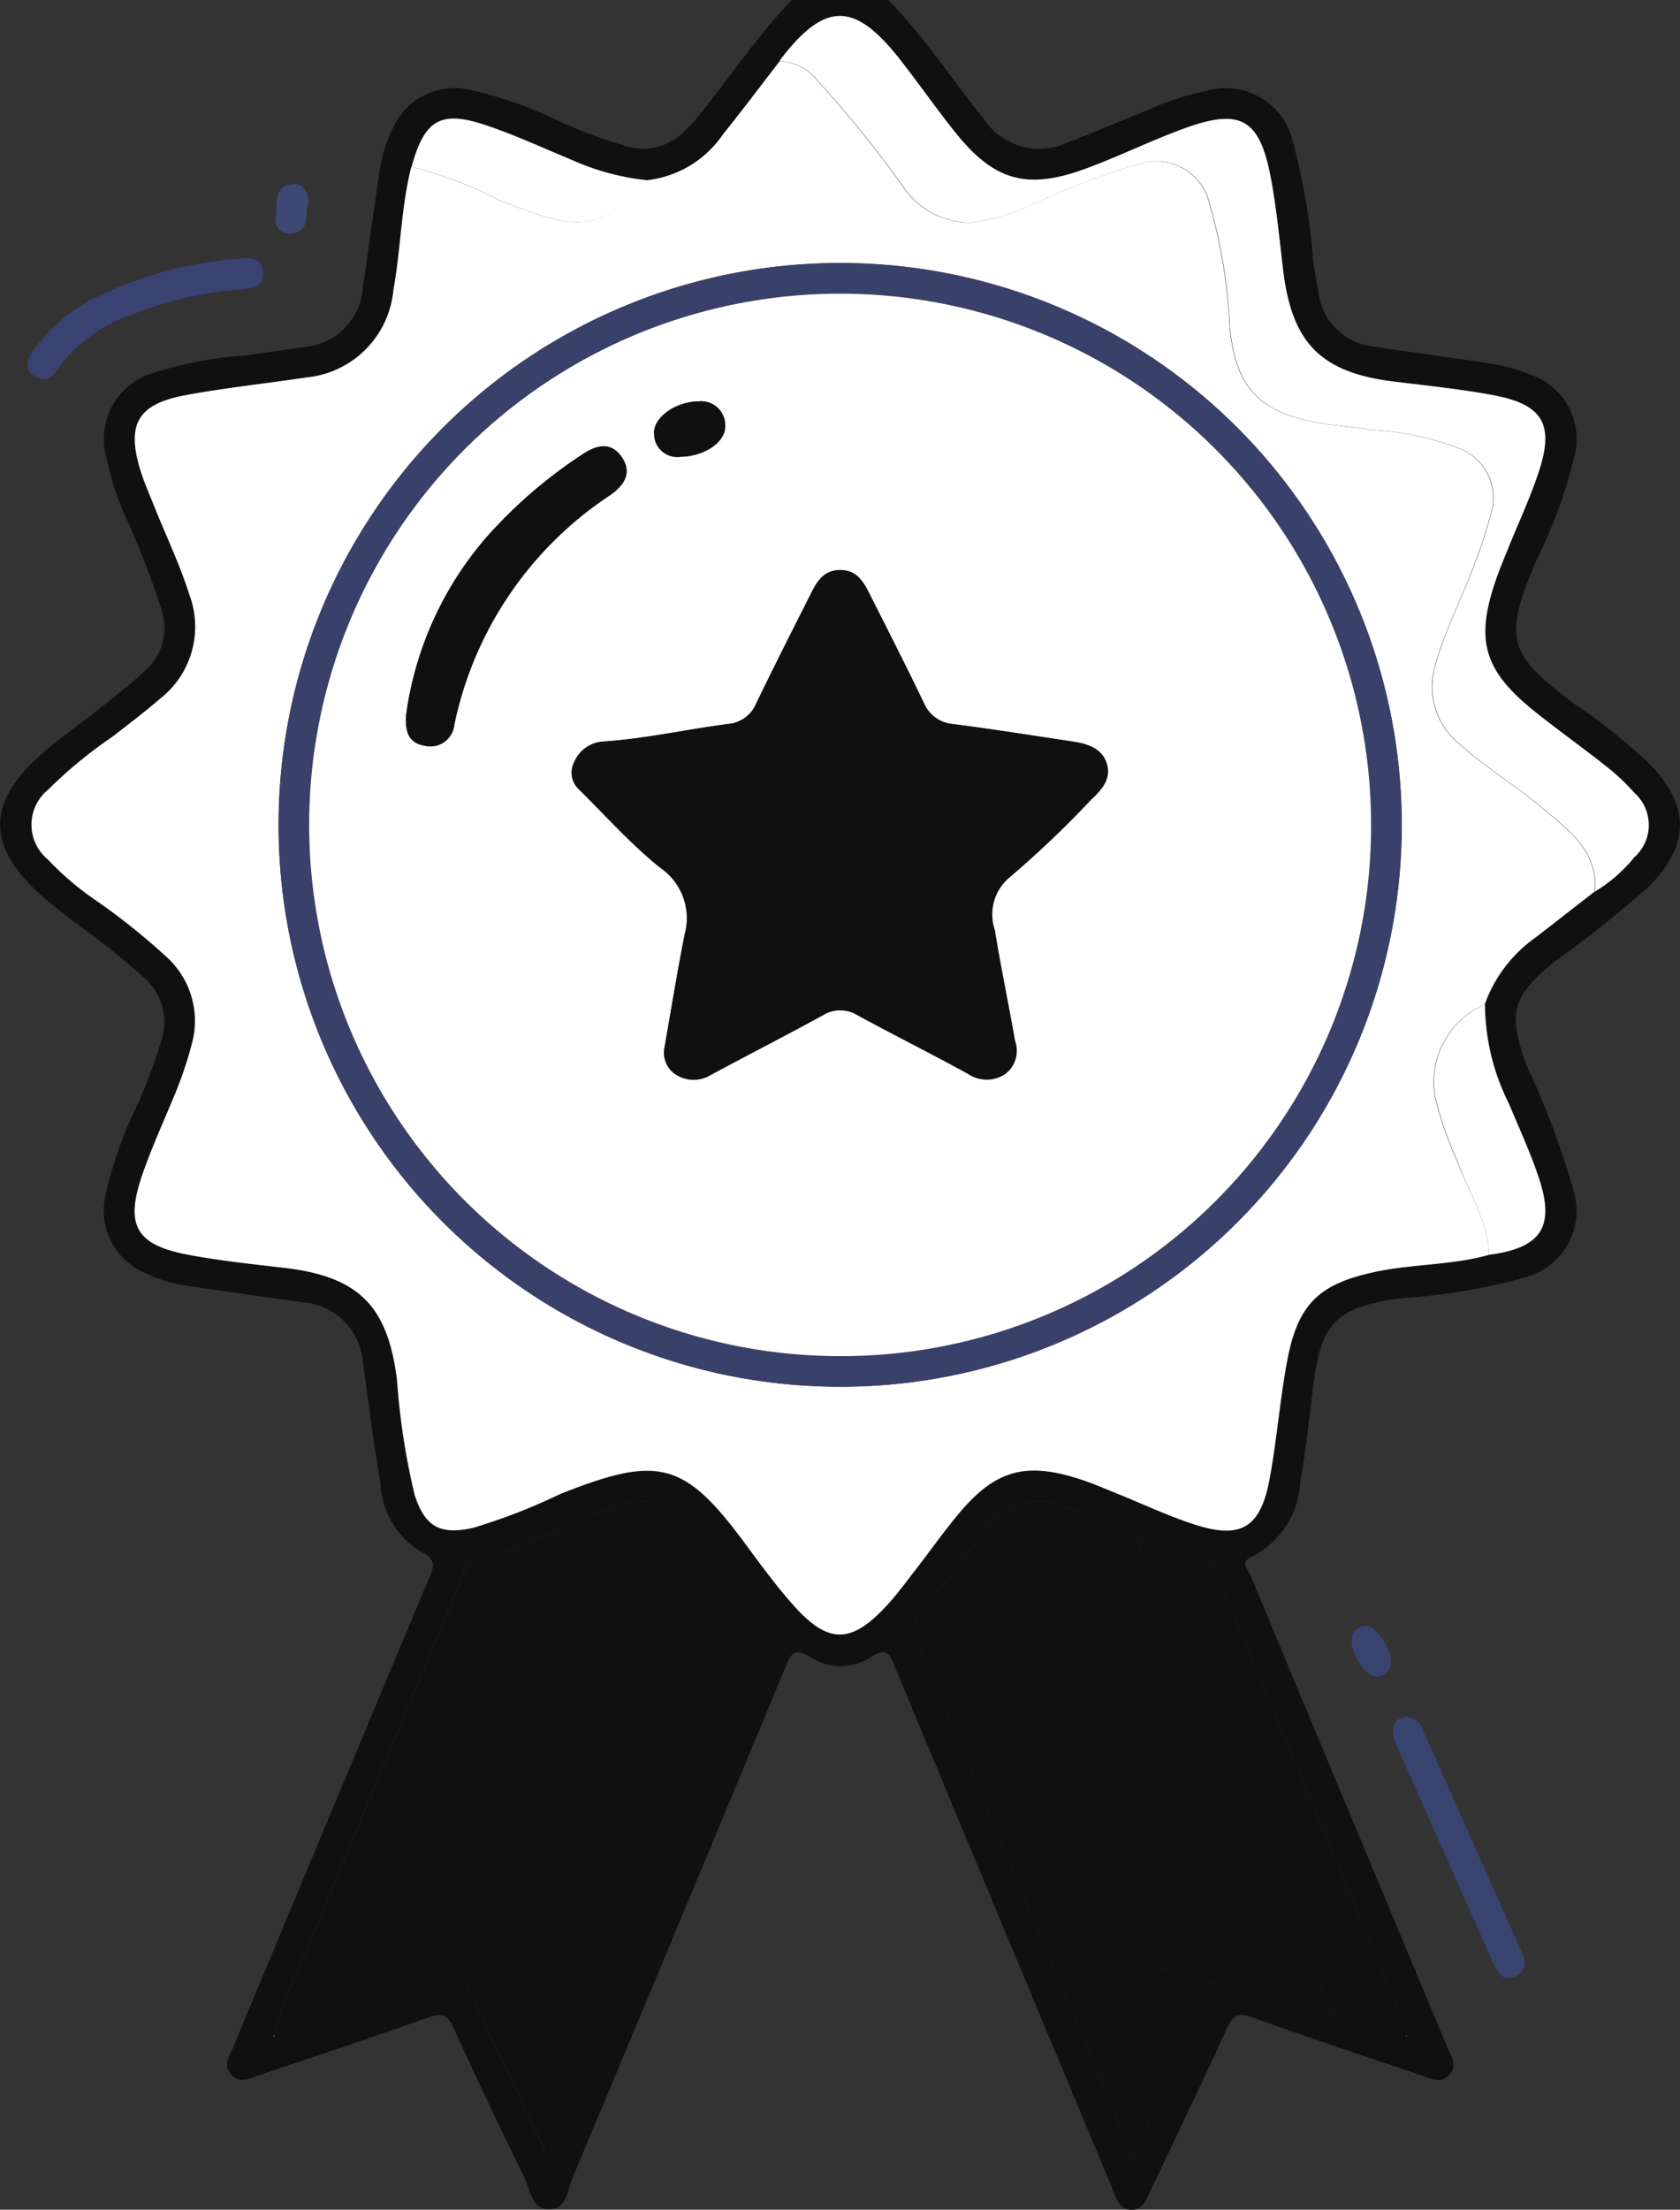 <svg xmlns="http://www.w3.org/2000/svg" width="65.635" height="86.286" viewBox="0 0 65.635 86.286">
  <rect x="0" y="0" width="65.635" height="86.286" fill="#333333" stroke="none"/>
  <g id="Group_2309" data-name="Group 2309" transform="translate(-1534 -4246.196)">
    <g id="Group_2301" data-name="Group 2301" transform="translate(1304.304 4155.496)">
      <path id="Path_19875" data-name="Path 19875" d="M297.737,90.75c1.395,1.424,2.477,3.1,3.723,4.642a2.606,2.606,0,0,0,3.255.935c1.113-.439,2.219-.893,3.323-1.352a10.113,10.113,0,0,1,2.111-.67,2.692,2.692,0,0,1,3.388,1.958,25.494,25.494,0,0,1,.8,4.711c.065.393.131.787.2,1.179a2.413,2.413,0,0,0,2.144,2.125c1.548.243,3.1.435,4.652.683a6.87,6.87,0,0,1,1.476.413,2.66,2.66,0,0,1,1.724,3.226,19.44,19.44,0,0,1-1.5,4.079c-1.264,3-1.109,3.6,1.48,5.537a23.192,23.192,0,0,1,3,2.4c1.54,1.614,1.533,3.105-.027,4.715a43.559,43.559,0,0,1-3.745,2.985c-1.637,1.355-1.809,1.989-1.08,4.014a32.407,32.407,0,0,1,1.855,4.95A2.673,2.673,0,0,1,322.7,140.6a22.66,22.66,0,0,1-4.789.833c-.169.027-.342.028-.51.057-2.164.376-2.738.973-3.035,3.161-.18,1.328-.3,2.665-.54,3.983a3.44,3.44,0,0,1-1.864,2.888c-.529.23-.163.524-.069.751,1.183,2.87,2.383,5.732,3.58,8.6q2.059,4.926,4.115,9.854c.135.326.4.669.072,1.03-.351.385-.733.16-1.1.034-2.211-.752-4.428-1.482-6.625-2.272-.539-.194-.739-.066-.961.416-.975,2.122-1.984,4.229-2.988,6.338-.156.327-.27.749-.719.764-.509.018-.616-.437-.767-.8q-4.266-10.207-8.518-20.42c-.2-.486-.307-.754-.907-.374a2.148,2.148,0,0,1-2.364.025c-.683-.44-.8-.094-1.02.438q-4.124,9.943-8.286,19.869c-.2.472-.214,1.207-.881,1.24-.736.035-.766-.748-1-1.224q-1.431-2.915-2.782-5.868c-.229-.5-.447-.58-.965-.4-2.2.784-4.417,1.515-6.629,2.264-.373.126-.755.347-1.1-.043-.325-.365-.053-.707.082-1.032q3.811-9.147,7.641-18.286c.2-.466.361-.77-.31-1.091a3.313,3.313,0,0,1-1.571-2.707c-.271-1.543-.458-3.1-.676-4.653a2.556,2.556,0,0,0-2.4-2.377c-1.524-.214-3.048-.429-4.57-.655a5.31,5.31,0,0,1-1.543-.487,2.635,2.635,0,0,1-1.553-3.016,15.617,15.617,0,0,1,1.21-3.458,21.09,21.09,0,0,0,.989-2.636,2.3,2.3,0,0,0-.675-2.411,31.48,31.48,0,0,0-2.744-2.183c-.513-.407-1.046-.8-1.517-1.25-1.838-1.763-1.842-3.374.037-5.119.812-.754,1.743-1.379,2.611-2.074.556-.445,1.12-.885,1.64-1.371a2.209,2.209,0,0,0,.656-2.333,32.188,32.188,0,0,0-1.483-3.818,11.646,11.646,0,0,1-.693-2.194,2.684,2.684,0,0,1,1.8-3.267,15.3,15.3,0,0,1,3.685-.7c.734-.1,1.466-.215,2.2-.32a2.511,2.511,0,0,0,2.344-2.327c.219-1.523.432-3.047.655-4.57a5.515,5.515,0,0,1,.541-1.7A2.628,2.628,0,0,1,281.3,94.24a15.336,15.336,0,0,1,3.541,1.23,19.755,19.755,0,0,0,2.638.984,2.252,2.252,0,0,0,2.342-.636c.121-.121.25-.236.359-.367,1.282-1.551,2.383-3.248,3.786-4.7Zm20.208,79.486.087.069-.074-.082a1.094,1.094,0,0,0-.027-.334q-3.706-8.9-7.421-17.792c-.1-.242-.217-.466-.519-.507a13.349,13.349,0,0,1-2.5-.831,29.56,29.56,0,0,0-2.84-1.176,2.549,2.549,0,0,0-3.168.951c-.8,1.039-1.567,2.105-2.408,3.11a1.087,1.087,0,0,0-.18,1.3c1.29,3.042,2.543,6.1,3.823,9.146,1.114,2.65,2.247,5.292,3.372,7.937l1.168,2.992,3.207-6.82a.984.984,0,0,1,1.037-.075c1.175.408,2.359.79,3.539,1.182A17.252,17.252,0,0,0,317.945,170.236Zm-44.183,0c1.7-.371,3.3-1.073,4.949-1.6,2.732-.87,2.1-1.241,3.425,1.5.756,1.558,1.49,3.126,2.277,4.78.114-.2.177-.29.217-.387q4.153-9.939,8.309-19.878a.65.65,0,0,0-.11-.762c-.748-.936-1.44-1.916-2.192-2.847-1.538-1.9-2.129-2.05-4.417-1.167-.478.185-.942.406-1.416.6a14.777,14.777,0,0,1-2.8,1.048,1.092,1.092,0,0,0-.9.765c-2.022,4.869-4.076,9.725-6.086,14.6a17.408,17.408,0,0,0-1.28,3.332l-.074.085Zm5.349-72.974c-.4,1.581-.415,3.218-.7,4.818a3.778,3.778,0,0,1-3.4,3.411c-1.577.238-3.167.4-4.733.694-1.852.345-2.3,1.137-1.754,2.916.158.516.38,1.012.582,1.514.446,1.109.963,2.188,1.326,3.333a3.566,3.566,0,0,1-1.135,4.087c-.6.522-1.241,1-1.872,1.492a17.6,17.6,0,0,0-2.505,2.064,1.761,1.761,0,0,0-.012,2.719,11.6,11.6,0,0,0,1.746,1.508,25.57,25.57,0,0,1,2.878,2.285,3.368,3.368,0,0,1,1,3.43,15.14,15.14,0,0,1-.653,1.94c-.435,1.052-.912,2.09-1.282,3.166-.669,1.947-.244,2.71,1.75,3.1,1.256.243,2.536.371,3.809.521,2.874.339,4.022,1.461,4.389,4.319.011.085.01.171.024.256a27.664,27.664,0,0,0,.676,4.3c.407,1.243,1,1.562,2.277,1.278a23.152,23.152,0,0,0,3.417-1.327c3.706-1.463,4.774-1.335,7.1,1.786.646.869,1.281,1.754,2,2.56,1.371,1.538,2.268,1.519,3.673-.014.384-.419.722-.882,1.072-1.333.576-.744,1.118-1.516,1.722-2.236,1.417-1.692,2.594-2.022,4.7-1.347.487.156.959.361,1.434.553.977.394,1.934.843,2.93,1.181,1.937.659,2.719.215,3.082-1.778.275-1.512.4-3.053.677-4.563.421-2.253,1.271-3.029,3.506-3.492,1.451-.3,2.952-.247,4.385-.654,2.027-.265,2.583-1.088,1.942-3.006-.332-.992-.773-1.948-1.178-2.915a8.706,8.706,0,0,1-.925-3.85A5.413,5.413,0,0,1,323,127.381c.781-.6,1.558-1.209,2.337-1.813a5.909,5.909,0,0,0,1.541-1.341,1.685,1.685,0,0,0,0-2.52,8.333,8.333,0,0,0-1.122-1.05c-.894-.709-1.824-1.371-2.717-2.081-2.067-1.644-2.4-2.829-1.526-5.3.133-.376.289-.743.439-1.113.395-.977.842-1.936,1.177-2.932.646-1.917.186-2.695-1.82-3.059-1.26-.229-2.538-.363-3.811-.518-2.858-.349-4-1.493-4.341-4.365-.142-1.188-.254-2.383-.473-3.558-.44-2.359-1.189-2.777-3.454-1.939-1.308.484-2.565,1.109-3.877,1.579-2.223.8-3.491.424-4.973-1.411-.77-.954-1.465-1.968-2.225-2.93-1.754-2.22-2.9-2.2-4.63.04a.3.3,0,0,0-.03.08c-.732.946-1.449,1.905-2.2,2.836a4.153,4.153,0,0,1-2.98,1.8A9.64,9.64,0,0,1,285.377,97c-1.122-.466-2.23-.98-3.381-1.364C280.235,95.049,279.608,95.437,279.111,97.263Z" transform="translate(-33.334 -0.05)" fill="#101010" fill-rule="evenodd"/>
      <path id="Path_19876" data-name="Path 19876" d="M501.811,384.275a.724.724,0,0,1,.644.523q1.92,4.328,3.848,8.655c.172.386.183.747-.241.946-.452.212-.688-.1-.85-.463q-1.928-4.325-3.843-8.656C501.124,384.726,501.364,384.273,501.811,384.275Z" transform="translate(-217.156 -226.528)" fill="#394370" fill-rule="evenodd"/>
      <path id="Path_19877" data-name="Path 19877" d="M276.018,134.912c.416-.035.86-.065.923.487.067.591-.373.676-.833.715a14.539,14.539,0,0,0-4.386,1.021,5.834,5.834,0,0,0-2.772,2.052c-.231.344-.53.579-.923.323-.453-.294-.28-.685-.037-1.038a6.477,6.477,0,0,1,2.385-2.026A15.1,15.1,0,0,1,276.018,134.912Z" transform="translate(-36.972 -34.112)" fill="#394270" fill-rule="evenodd"/>
      <path id="Path_19878" data-name="Path 19878" d="M495.752,370.159a.574.574,0,0,1-.592.554c-.377.008-.994-.921-.948-1.433a.547.547,0,0,1,.624-.542C495.184,368.746,495.764,369.638,495.752,370.159Z" transform="translate(-211.707 -214.54)" fill="#394370" fill-rule="evenodd"/>
      <path id="Path_19879" data-name="Path 19879" d="M311.441,122.954c-.17.415.1,1.1-.652,1.19-.47.054-.689-.291-.624-.705.073-.459-.1-1.121.631-1.215C311.274,122.162,311.415,122.52,311.441,122.954Z" transform="translate(-69.693 -24.329)" fill="#3f4874" fill-rule="evenodd"/>
      <path id="Path_19880" data-name="Path 19880" d="M325.378,147.831c-1.433.407-2.934.355-4.385.654-2.235.463-3.085,1.239-3.506,3.492-.282,1.511-.4,3.051-.677,4.563-.363,1.993-1.145,2.437-3.082,1.778-1-.339-1.953-.787-2.93-1.181-.475-.192-.947-.4-1.434-.553-2.1-.675-3.279-.345-4.7,1.347-.6.72-1.146,1.493-1.722,2.236-.349.45-.687.913-1.072,1.333-1.406,1.533-2.3,1.552-3.673.014-.719-.807-1.354-1.691-2-2.56-2.322-3.121-3.39-3.25-7.1-1.786a23.154,23.154,0,0,1-3.417,1.327c-1.276.283-1.87-.036-2.277-1.278a27.66,27.66,0,0,1-.676-4.3c-.013-.085-.013-.171-.023-.256-.367-2.858-1.516-3.98-4.389-4.319-1.273-.15-2.553-.278-3.809-.521-1.994-.386-2.419-1.15-1.75-3.1.37-1.075.847-2.114,1.282-3.166a15.14,15.14,0,0,0,.653-1.94,3.368,3.368,0,0,0-1-3.43,25.567,25.567,0,0,0-2.878-2.285,11.6,11.6,0,0,1-1.746-1.508,1.761,1.761,0,0,1,.012-2.719,17.594,17.594,0,0,1,2.505-2.064c.631-.488,1.269-.97,1.872-1.492a3.566,3.566,0,0,0,1.135-4.087c-.363-1.145-.88-2.224-1.326-3.333-.2-.5-.423-1-.582-1.514-.546-1.779-.1-2.571,1.755-2.916,1.567-.291,3.156-.456,4.733-.694a3.778,3.778,0,0,0,3.4-3.411c.29-1.6.3-3.237.7-4.818a16.424,16.424,0,0,1,3.47,1.327c2.936,1.126,3.731,1.352,5.733-.8a4.153,4.153,0,0,0,2.98-1.8c.751-.931,1.468-1.889,2.2-2.836a1.9,1.9,0,0,1,1.469.738,42.9,42.9,0,0,1,3.316,4.1,3.2,3.2,0,0,0,2.652,1.459,8.05,8.05,0,0,0,2.288-.633,27.689,27.689,0,0,1,4.29-1.646,2.134,2.134,0,0,1,2.783,1.545,20.69,20.69,0,0,1,.788,4.848c.232,2.145,1,3.156,3.07,3.622.824.185,1.681.223,2.517.361a10.8,10.8,0,0,1,3.547.787,2.07,2.07,0,0,1,1.1,2.363,19.769,19.769,0,0,1-.649,2.026c-.5,1.355-1.18,2.636-1.567,4.048a2.89,2.89,0,0,0,1.05,3.115c.992.883,2.152,1.575,3.165,2.436s2.17,1.659,2.021,3.251c-.779.6-1.556,1.212-2.337,1.813a5.413,5.413,0,0,0-1.955,2.594,3.284,3.284,0,0,0-1.935,3.621,13.622,13.622,0,0,0,.818,2.4C324.549,145.323,325.321,146.456,325.378,147.831ZM300,152.984a21.94,21.94,0,1,0-21.913-21.856A21.926,21.926,0,0,0,300,152.984Z" transform="translate(-37.506 -8.134)" fill="#fff" fill-rule="evenodd"/>
      <path id="Path_19881" data-name="Path 19881" d="M309.938,368.169a17.448,17.448,0,0,1,1.28-3.332c2.01-4.874,4.064-9.73,6.086-14.6a1.092,1.092,0,0,1,.9-.765,14.777,14.777,0,0,0,2.8-1.048c.473-.2.937-.419,1.416-.6,2.288-.883,2.879-.736,4.417,1.167.753.931,1.445,1.912,2.192,2.847a.65.65,0,0,1,.11.762q-4.163,9.936-8.309,19.878c-.041.1-.1.185-.217.387-.787-1.654-1.521-3.223-2.277-4.78-1.329-2.737-.693-2.366-3.425-1.5-1.652.526-3.247,1.228-4.949,1.6Z" transform="translate(-69.527 -197.999)" fill="#101010" fill-rule="evenodd"/>
      <path id="Path_19882" data-name="Path 19882" d="M435.734,367.339c-1.18-.392-2.364-.773-3.539-1.182a.984.984,0,0,0-1.037.075c-.515-.143-1.042-.253-1.54-.439a.761.761,0,0,0-1.127.492c-.547,1.268-1.136,2.518-1.708,3.776-1.125-2.645-2.258-5.287-3.372-7.937-1.28-3.046-2.533-6.1-3.823-9.146a1.087,1.087,0,0,1,.18-1.3c.841-1.005,1.608-2.071,2.408-3.11a2.549,2.549,0,0,1,3.168-.951,29.612,29.612,0,0,1,2.84,1.175,1.991,1.991,0,0,0,.222.9Q432.077,358.512,435.734,367.339Z" transform="translate(-154.026 -198.082)" fill="#101010" fill-rule="evenodd"/>
      <path id="Path_19883" data-name="Path 19883" d="M428.243,127.683c.149-1.593-1.017-2.4-2.021-3.251s-2.173-1.553-3.165-2.436a2.89,2.89,0,0,1-1.05-3.115c.386-1.412,1.062-2.693,1.567-4.048a19.76,19.76,0,0,0,.649-2.026,2.07,2.07,0,0,0-1.1-2.363,10.8,10.8,0,0,0-3.547-.787c-.836-.138-1.693-.176-2.517-.361-2.074-.466-2.838-1.478-3.07-3.623a20.692,20.692,0,0,0-.788-4.848,2.134,2.134,0,0,0-2.783-1.545,27.688,27.688,0,0,0-4.29,1.646,8.05,8.05,0,0,1-2.288.633,3.2,3.2,0,0,1-2.652-1.459A42.906,42.906,0,0,0,397.87,96a1.9,1.9,0,0,0-1.469-.738.3.3,0,0,1,.031-.08c1.725-2.244,2.875-2.26,4.63-.04.76.962,1.455,1.976,2.226,2.93,1.482,1.835,2.75,2.209,4.973,1.411,1.312-.471,2.569-1.1,3.877-1.579,2.265-.839,3.014-.421,3.454,1.939.219,1.175.331,2.37.473,3.558.344,2.872,1.483,4.017,4.341,4.365,1.273.155,2.551.289,3.81.518,2.006.364,2.466,1.142,1.82,3.059-.336,1-.783,1.956-1.177,2.932-.149.37-.305.737-.439,1.113-.876,2.471-.541,3.656,1.526,5.3.893.71,1.823,1.373,2.717,2.081a8.33,8.33,0,0,1,1.122,1.051,1.685,1.685,0,0,1,0,2.52A5.909,5.909,0,0,1,428.243,127.683Z" transform="translate(-136.24 -2.165)" fill="#fff" fill-rule="evenodd"/>
      <path id="Path_19884" data-name="Path 19884" d="M465.219,372.01q-3.662-8.824-7.328-17.647a1.991,1.991,0,0,1-.222-.9,13.337,13.337,0,0,0,2.5.831c.3.04.418.265.519.507q3.713,8.9,7.421,17.792a1.094,1.094,0,0,1,.027.334l-.013.013A17.262,17.262,0,0,1,465.219,372.01Z" transform="translate(-183.512 -202.754)" fill="#101010" fill-rule="evenodd"/>
      <path id="Path_19885" data-name="Path 19885" d="M510.469,272.246c-.057-1.375-.829-2.508-1.279-3.75a13.621,13.621,0,0,1-.818-2.4,3.284,3.284,0,0,1,1.935-3.621,8.706,8.706,0,0,0,.925,3.85c.405.967.847,1.923,1.178,2.915C513.051,271.159,512.5,271.981,510.469,272.246Z" transform="translate(-222.596 -132.549)" fill="#fff" fill-rule="evenodd"/>
      <path id="Path_19886" data-name="Path 19886" d="M342.636,113.436c-2,2.154-2.8,1.928-5.733.8a16.424,16.424,0,0,0-3.47-1.327c.5-1.826,1.124-2.214,2.885-1.627,1.151.384,2.258.9,3.381,1.364A9.64,9.64,0,0,0,342.636,113.436Z" transform="translate(-87.655 -15.698)" fill="#fff" fill-rule="evenodd"/>
      <path id="Path_19887" data-name="Path 19887" d="M451.544,431.847c.572-1.257,1.161-2.507,1.708-3.776a.761.761,0,0,1,1.127-.492c.5.187,1.026.3,1.54.44l-3.207,6.82Z" transform="translate(-178.788 -259.87)" fill="#101010" fill-rule="evenodd"/>
      <path id="Path_19888" data-name="Path 19888" d="M309.706,438.677l-.091.068.074-.085Z" transform="translate(-69.278 -268.49)" fill="#fc6f58" fill-rule="evenodd"/>
      <path id="Path_19889" data-name="Path 19889" d="M503.455,438.672l.074.082-.087-.069Z" transform="translate(-218.831 -268.499)" fill="#e76353" fill-rule="evenodd"/>
      <path id="Path_19890" data-name="Path 19890" d="M332.586,179.589a21.94,21.94,0,1,1,21.966-22.07A21.915,21.915,0,0,1,332.586,179.589Zm0-1.2a20.744,20.744,0,1,0-20.719-20.83A20.713,20.713,0,0,0,332.587,178.394Z" transform="translate(-70.094 -34.739)" fill="#39416a" fill-rule="evenodd"/>
      <path id="Path_19891" data-name="Path 19891" d="M336.624,182.437a20.744,20.744,0,1,1,20.769-20.609A20.708,20.708,0,0,1,336.624,182.437Zm-6.836-12.052a1.01,1.01,0,0,0,.508,1.1,1.278,1.278,0,0,0,1.3-.027c1.456-.781,2.925-1.535,4.374-2.327a1.285,1.285,0,0,1,1.361,0c1.426.776,2.881,1.5,4.3,2.281a1.319,1.319,0,0,0,1.437.032,1.131,1.131,0,0,0,.41-1.3c-.256-1.449-.556-2.89-.794-4.342a1.888,1.888,0,0,1,.551-2.032,39.322,39.322,0,0,0,3.218-3.06c.411-.382.8-.818.605-1.409-.2-.618-.787-.772-1.367-.86-1.539-.232-3.075-.479-4.619-.675a1.36,1.36,0,0,1-1.166-.847c-.679-1.414-1.39-2.812-2.1-4.213-.247-.488-.5-.965-1.177-.955s-.914.5-1.159.984c-.707,1.4-1.413,2.8-2.1,4.213a1.307,1.307,0,0,1-1.1.811c-1.627.212-3.232.576-4.875.686a1.31,1.31,0,0,0-1.138.8.889.889,0,0,0,.156,1.037c1.057,1.04,2.049,2.16,3.2,3.084a2.385,2.385,0,0,1,.962,2.6C330.284,167.425,330.05,168.908,329.788,170.385Zm-10.093-12.99c-.05.655.1,1.1.7,1.2a.938.938,0,0,0,1.183-.818,14.2,14.2,0,0,1,6.081-8.956c.556-.379.886-.894.444-1.512s-1.035-.417-1.577-.046a18.733,18.733,0,0,0-3.617,3.114A13.316,13.316,0,0,0,319.694,157.395Zm10.713-10.077c.96-.012,1.807-.6,1.751-1.247a.935.935,0,0,0-1.026-.916c-.913,0-1.806.649-1.749,1.269A.9.9,0,0,0,330.407,147.318Z" transform="translate(-74.131 -38.782)" fill="#fff" fill-rule="evenodd"/>
      <path id="Path_19892" data-name="Path 19892" d="M364.459,206.857c.262-1.477.5-2.959.795-4.429a2.385,2.385,0,0,0-.962-2.6c-1.149-.925-2.141-2.045-3.2-3.084a.889.889,0,0,1-.156-1.037,1.31,1.31,0,0,1,1.138-.8c1.643-.11,3.248-.474,4.875-.686a1.307,1.307,0,0,0,1.1-.811c.683-1.412,1.389-2.812,2.1-4.213.245-.485.486-.975,1.159-.985s.93.467,1.177.955c.706,1.4,1.417,2.8,2.1,4.213a1.36,1.36,0,0,0,1.166.847c1.543.2,3.08.443,4.619.675.58.087,1.167.242,1.367.86.191.592-.194,1.028-.605,1.409a39.318,39.318,0,0,1-3.218,3.06,1.888,1.888,0,0,0-.551,2.032c.238,1.452.538,2.893.794,4.342a1.131,1.131,0,0,1-.41,1.3,1.319,1.319,0,0,1-1.437-.032c-1.422-.783-2.877-1.506-4.3-2.281a1.285,1.285,0,0,0-1.361,0c-1.449.792-2.919,1.547-4.374,2.327a1.278,1.278,0,0,1-1.3.027A1.01,1.01,0,0,1,364.459,206.857Z" transform="translate(-108.802 -75.254)" fill="#101010" fill-rule="evenodd"/>
      <path id="Path_19893" data-name="Path 19893" d="M332.465,177.52a13.315,13.315,0,0,1,3.211-7.018,18.734,18.734,0,0,1,3.617-3.114c.542-.371,1.126-.585,1.577.046s.112,1.132-.444,1.512a14.2,14.2,0,0,0-6.081,8.956.938.938,0,0,1-1.183.818C332.566,178.617,332.414,178.176,332.465,177.52Z" transform="translate(-86.901 -58.908)" fill="#101010" fill-rule="evenodd"/>
      <path id="Path_19894" data-name="Path 19894" d="M375.923,161.527a.9.9,0,0,1-1.024-.894c-.057-.62.837-1.269,1.749-1.269a.935.935,0,0,1,1.026.916C377.731,160.928,376.883,161.515,375.923,161.527Z" transform="translate(-119.647 -52.991)" fill="#101010" fill-rule="evenodd"/>
    </g>
  </g>
</svg>
